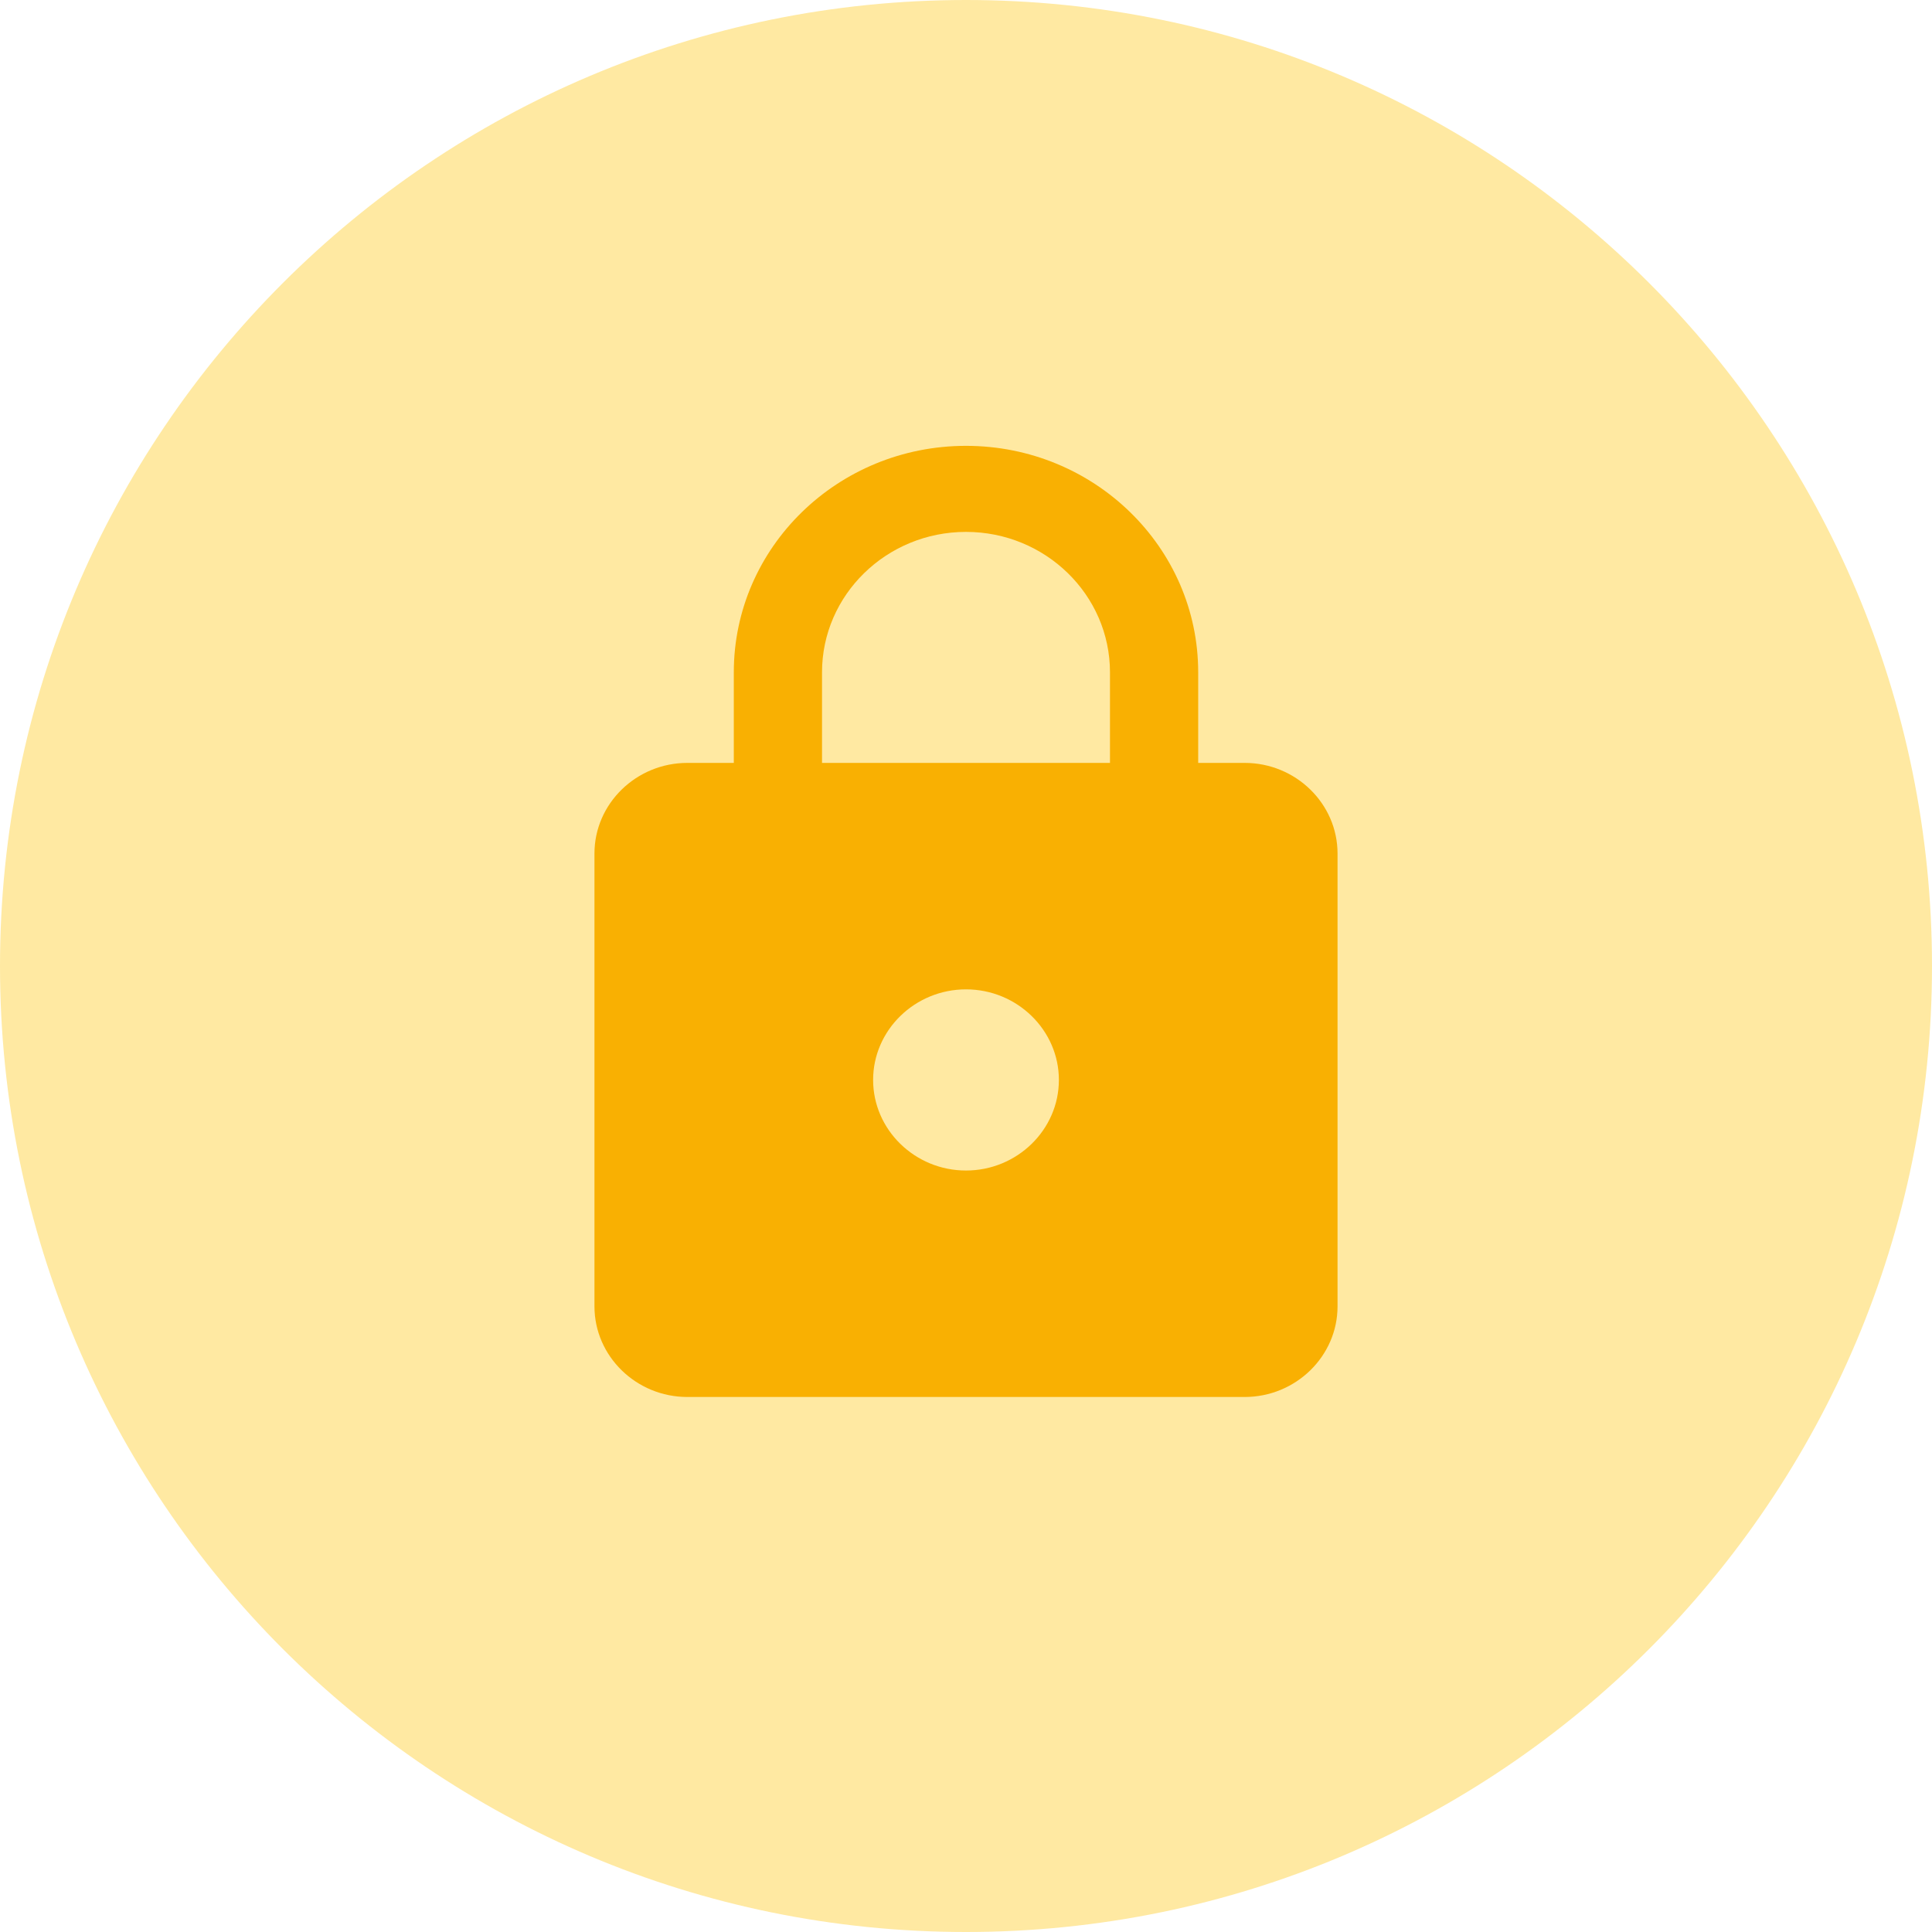 <?xml version="1.0" encoding="UTF-8"?>
<svg width="65px" height="65px" viewBox="0 0 65 65" version="1.1" xmlns="http://www.w3.org/2000/svg" xmlns:xlink="http://www.w3.org/1999/xlink">
    <!-- Generator: Sketch 50.2 (55047) - http://www.bohemiancoding.com/sketch -->
    <title>Artboard 8</title>
    <desc>Created with Sketch.</desc>
    <defs></defs>
    <g id="Artboard-8" stroke="none" stroke-width="1" fill="none" fill-rule="evenodd">
        <g id="Icon">
            <path d="M32.5,65 C50.449,65 65,50.449 65,32.5 C65,14.551 50.449,0 32.5,0 C14.551,0 0,14.551 0,32.5 C0,50.449 14.551,65 32.5,65 Z" id="Oval-9" fill-opacity="0.365" fill="#FFC300"></path>
            <path d="M41.875,25.667 L40.312,25.667 L40.312,22.619 C40.312,18.413 36.812,15 32.5,15 C28.188,15 24.688,18.413 24.688,22.619 L24.688,25.667 L23.125,25.667 C21.406,25.667 20,27.038 20,28.714 L20,43.952 C20,45.629 21.406,47 23.125,47 L41.875,47 C43.594,47 45,45.629 45,43.952 L45,28.714 C45,27.038 43.594,25.667 41.875,25.667 Z M32.5,39.381 C30.781,39.381 29.375,38.01 29.375,36.333 C29.375,34.657 30.781,33.286 32.5,33.286 C34.219,33.286 35.625,34.657 35.625,36.333 C35.625,38.01 34.219,39.381 32.5,39.381 Z M37.344,25.667 L27.656,25.667 L27.656,22.619 C27.656,20.013 29.828,17.895 32.5,17.895 C35.172,17.895 37.344,20.013 37.344,22.619 L37.344,25.667 Z" id="Shape" fill="#F9B002" fill-rule="nonzero"></path>
        </g>
    </g>
</svg>